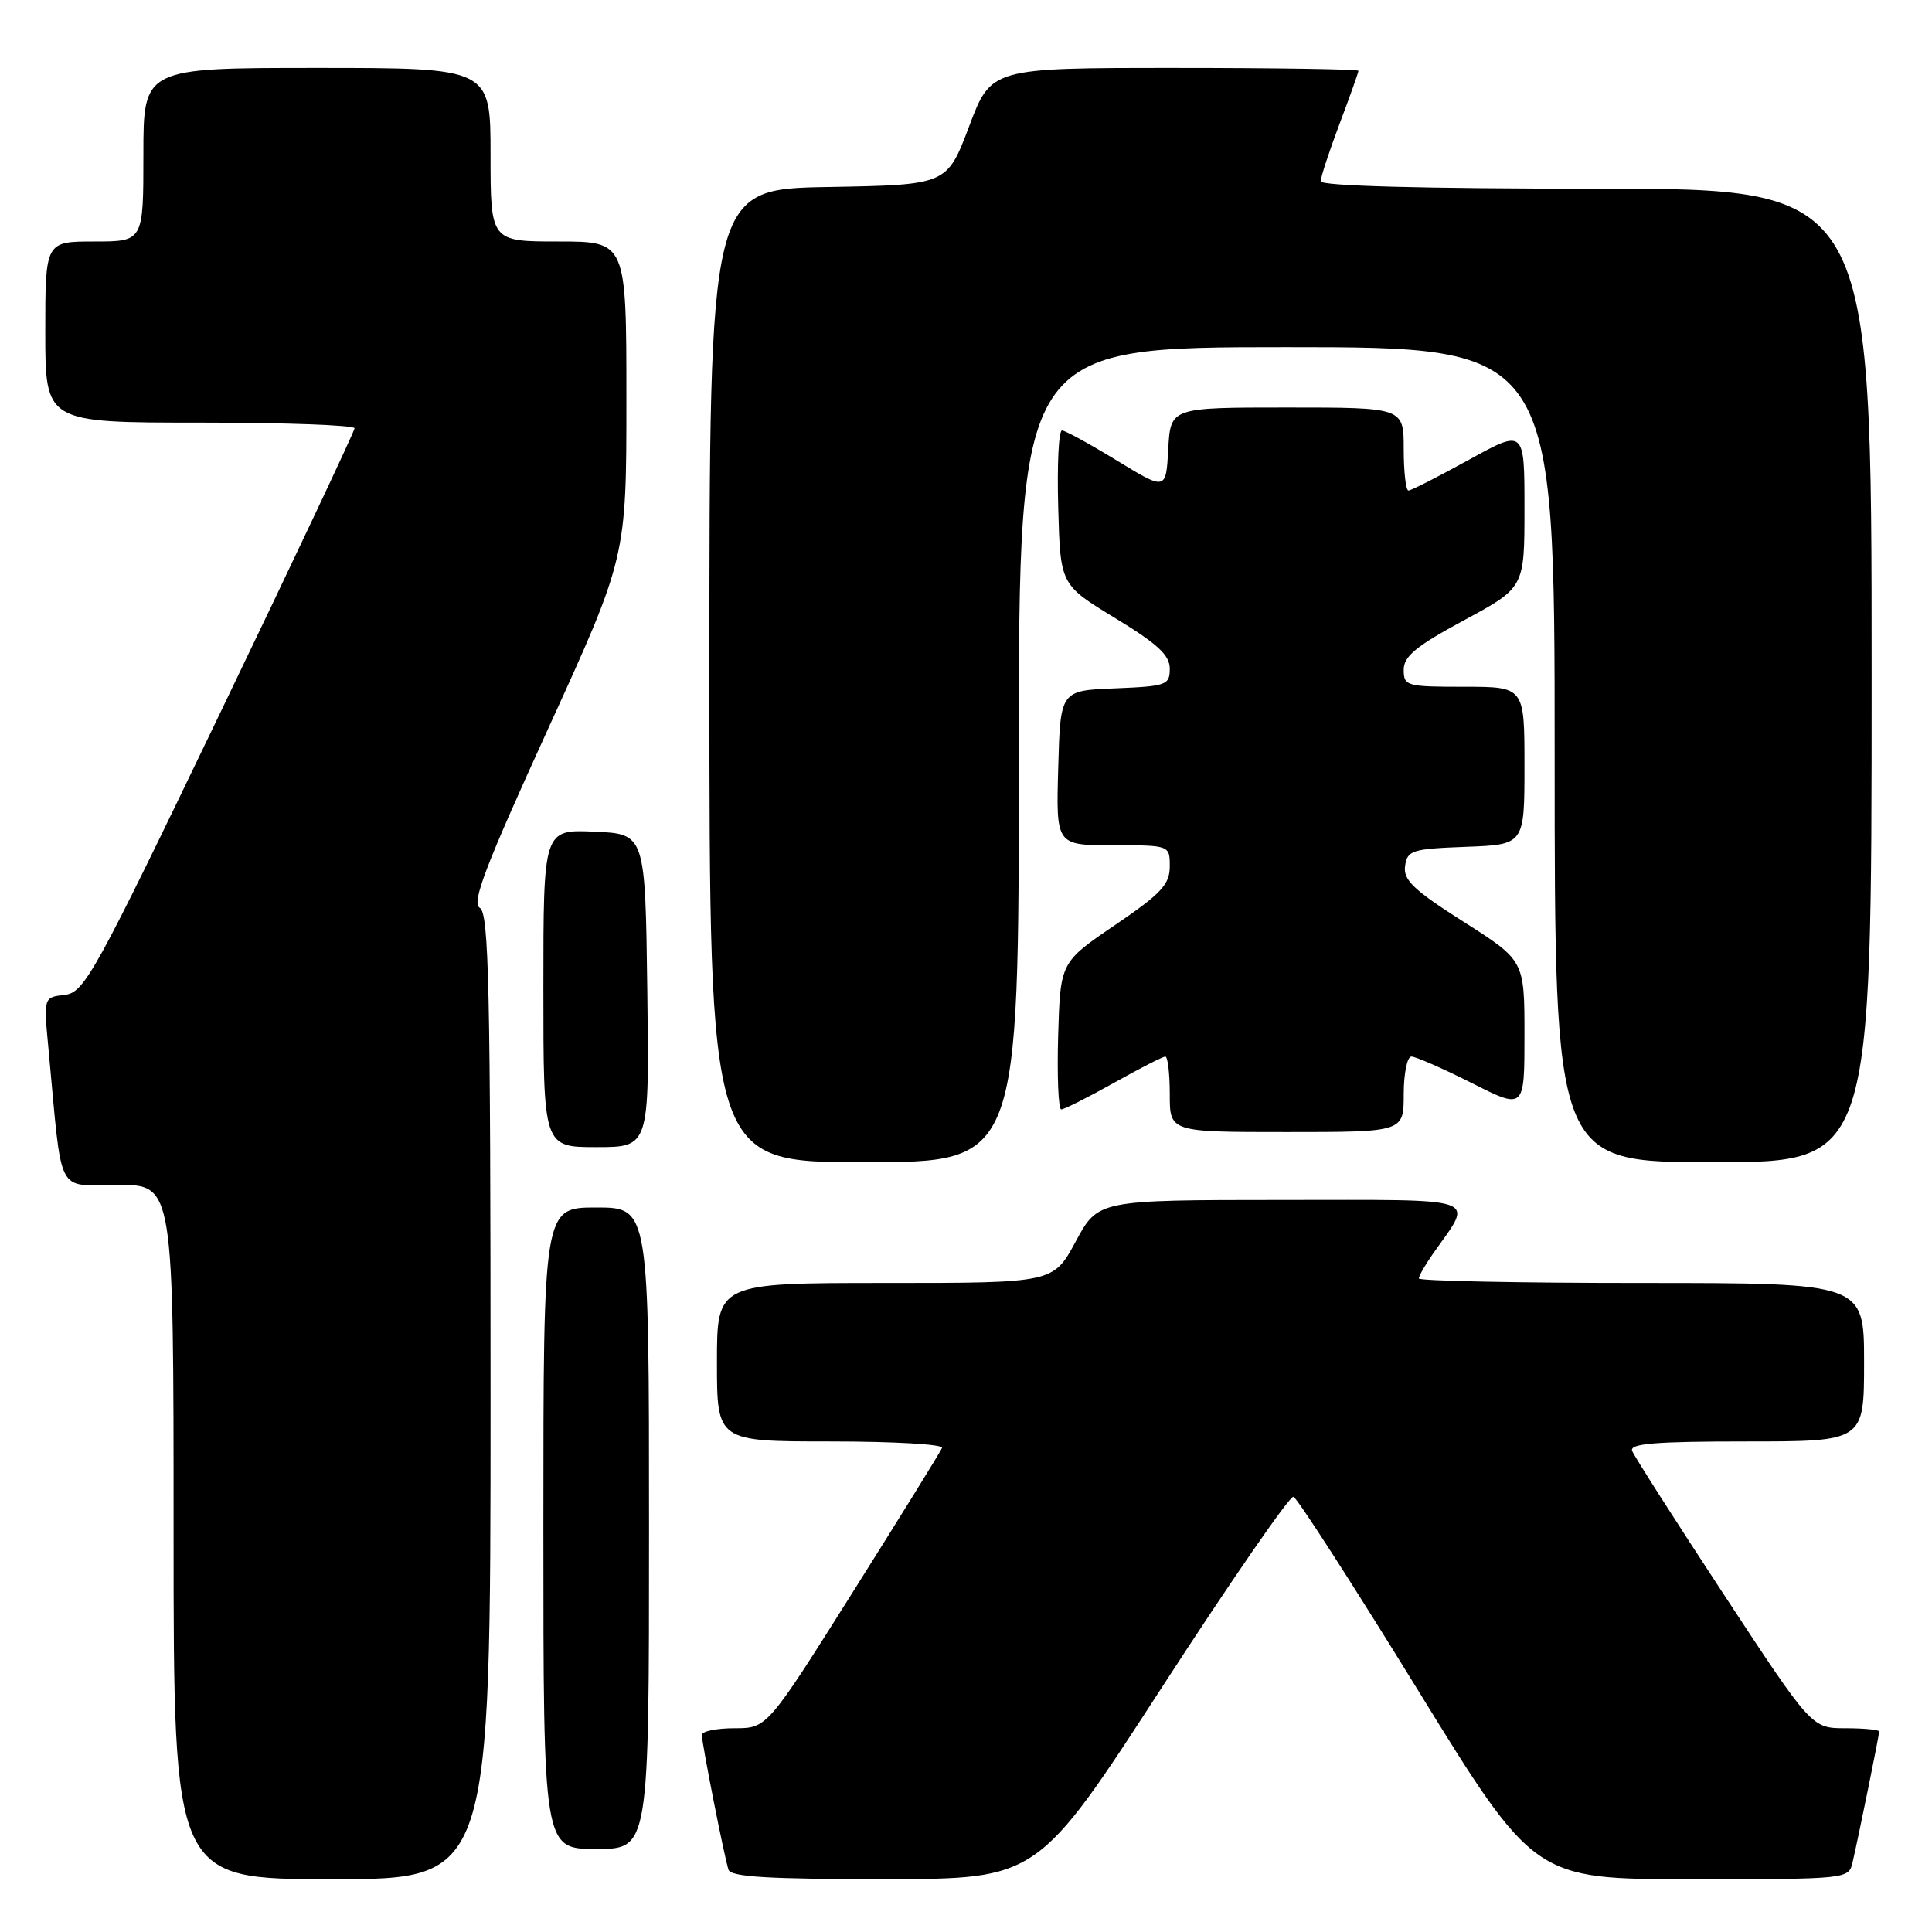 <?xml version="1.0" encoding="UTF-8" standalone="no"?>
<!DOCTYPE svg PUBLIC "-//W3C//DTD SVG 1.1//EN" "http://www.w3.org/Graphics/SVG/1.1/DTD/svg11.dtd" >
<svg xmlns="http://www.w3.org/2000/svg" xmlns:xlink="http://www.w3.org/1999/xlink" version="1.1" viewBox="0 0 256 256">
 <g >
 <path fill="currentColor"
d=" M 65.00 185.05 C 65.00 130.87 64.78 120.98 63.58 120.30 C 62.45 119.66 64.25 114.92 72.58 96.67 C 83.00 73.85 83.00 73.85 83.00 52.92 C 83.00 32.00 83.00 32.00 74.00 32.00 C 65.00 32.00 65.00 32.00 65.00 20.50 C 65.00 9.00 65.00 9.00 42.00 9.00 C 19.00 9.00 19.00 9.00 19.00 20.50 C 19.00 32.00 19.00 32.00 12.50 32.00 C 6.00 32.00 6.00 32.00 6.00 44.00 C 6.00 56.00 6.00 56.00 26.50 56.00 C 37.78 56.00 46.99 56.34 46.98 56.75 C 46.97 57.16 38.95 74.15 29.16 94.50 C 12.49 129.16 11.18 131.52 8.57 131.83 C 5.78 132.15 5.78 132.15 6.41 138.83 C 8.30 158.96 7.31 157.00 15.60 157.00 C 23.00 157.00 23.00 157.00 23.00 203.00 C 23.00 249.00 23.00 249.00 44.00 249.00 C 65.00 249.00 65.00 249.00 65.00 185.05 Z  M 154.00 223.52 C 163.07 209.52 170.90 198.18 171.39 198.33 C 171.87 198.47 179.25 209.93 187.79 223.80 C 203.30 249.00 203.30 249.00 224.13 249.00 C 244.91 249.00 244.96 248.99 245.48 246.75 C 246.28 243.31 249.00 229.93 249.00 229.43 C 249.00 229.20 246.99 229.00 244.53 229.00 C 240.06 229.00 240.06 229.00 228.40 211.25 C 221.99 201.49 216.53 192.94 216.27 192.25 C 215.89 191.28 219.32 191.00 231.39 191.00 C 247.00 191.00 247.00 191.00 247.00 180.50 C 247.00 170.00 247.00 170.00 217.50 170.00 C 201.28 170.00 188.00 169.73 188.00 169.40 C 188.00 169.08 188.84 167.61 189.86 166.15 C 195.28 158.42 196.92 159.00 169.79 159.00 C 145.50 159.01 145.50 159.01 142.54 164.50 C 139.57 170.00 139.57 170.00 117.29 170.00 C 95.00 170.00 95.00 170.00 95.00 180.50 C 95.00 191.00 95.00 191.00 110.08 191.00 C 118.38 191.00 125.02 191.38 124.83 191.85 C 124.65 192.31 119.36 200.86 113.07 210.85 C 101.65 229.00 101.65 229.00 97.32 229.00 C 94.95 229.00 93.00 229.40 93.00 229.89 C 93.00 231.01 95.97 246.05 96.53 247.75 C 96.84 248.70 101.87 249.00 117.22 248.99 C 137.50 248.98 137.50 248.98 154.00 223.52 Z  M 86.00 202.50 C 86.00 160.00 86.00 160.00 79.00 160.00 C 72.00 160.00 72.00 160.00 72.00 202.50 C 72.00 245.00 72.00 245.00 79.00 245.00 C 86.00 245.00 86.00 245.00 86.00 202.50 Z  M 135.00 100.00 C 135.00 46.00 135.00 46.00 170.50 46.00 C 206.00 46.00 206.00 46.00 206.00 100.00 C 206.00 154.00 206.00 154.00 227.00 154.00 C 248.00 154.00 248.00 154.00 248.00 89.50 C 248.00 25.00 248.00 25.00 211.50 25.00 C 188.40 25.00 175.00 24.64 175.00 24.02 C 175.00 23.49 176.12 20.06 177.50 16.40 C 178.88 12.75 180.00 9.59 180.00 9.38 C 180.00 9.17 169.05 9.00 155.67 9.00 C 131.33 9.00 131.33 9.00 128.41 16.75 C 125.48 24.50 125.48 24.50 109.74 24.78 C 94.00 25.05 94.00 25.05 94.00 89.53 C 94.00 154.00 94.00 154.00 114.50 154.00 C 135.00 154.00 135.00 154.00 135.00 100.00 Z  M 85.77 131.25 C 85.50 110.50 85.50 110.50 78.75 110.20 C 72.00 109.91 72.00 109.91 72.00 130.95 C 72.00 152.00 72.00 152.00 79.02 152.00 C 86.04 152.00 86.04 152.00 85.77 131.25 Z  M 186.00 145.00 C 186.00 142.25 186.46 140.00 187.02 140.00 C 187.59 140.00 191.19 141.58 195.02 143.51 C 202.00 147.03 202.00 147.03 202.00 137.15 C 202.00 127.27 202.00 127.27 193.93 122.14 C 187.28 117.91 185.92 116.60 186.18 114.75 C 186.48 112.67 187.08 112.48 194.25 112.21 C 202.00 111.92 202.00 111.92 202.00 101.46 C 202.00 91.00 202.00 91.00 194.00 91.00 C 186.37 91.00 186.00 90.90 186.00 88.75 C 186.00 86.96 187.65 85.61 194.00 82.18 C 202.00 77.86 202.00 77.86 202.00 67.36 C 202.00 56.86 202.00 56.86 194.63 60.93 C 190.57 63.17 186.97 65.00 186.63 65.00 C 186.28 65.00 186.00 62.52 186.00 59.50 C 186.00 54.00 186.00 54.00 170.55 54.00 C 155.10 54.00 155.10 54.00 154.80 59.50 C 154.50 65.00 154.50 65.00 148.00 61.03 C 144.43 58.85 141.15 57.05 140.72 57.04 C 140.28 57.02 140.06 61.61 140.22 67.24 C 140.50 77.48 140.50 77.48 147.75 81.89 C 153.38 85.31 155.00 86.81 155.00 88.60 C 155.00 90.78 154.57 90.93 147.75 91.21 C 140.50 91.50 140.50 91.50 140.22 101.75 C 139.93 112.00 139.93 112.00 147.47 112.00 C 155.00 112.00 155.00 112.00 155.00 114.82 C 155.00 117.19 153.87 118.41 147.75 122.57 C 140.50 127.50 140.50 127.50 140.21 137.25 C 140.06 142.61 140.24 147.00 140.62 147.00 C 141.00 147.00 144.12 145.43 147.57 143.50 C 151.01 141.57 154.09 140.00 154.41 140.00 C 154.74 140.00 155.00 142.25 155.00 145.00 C 155.00 150.00 155.00 150.00 170.50 150.00 C 186.00 150.00 186.00 150.00 186.00 145.00 Z "/>
</g>
</svg>